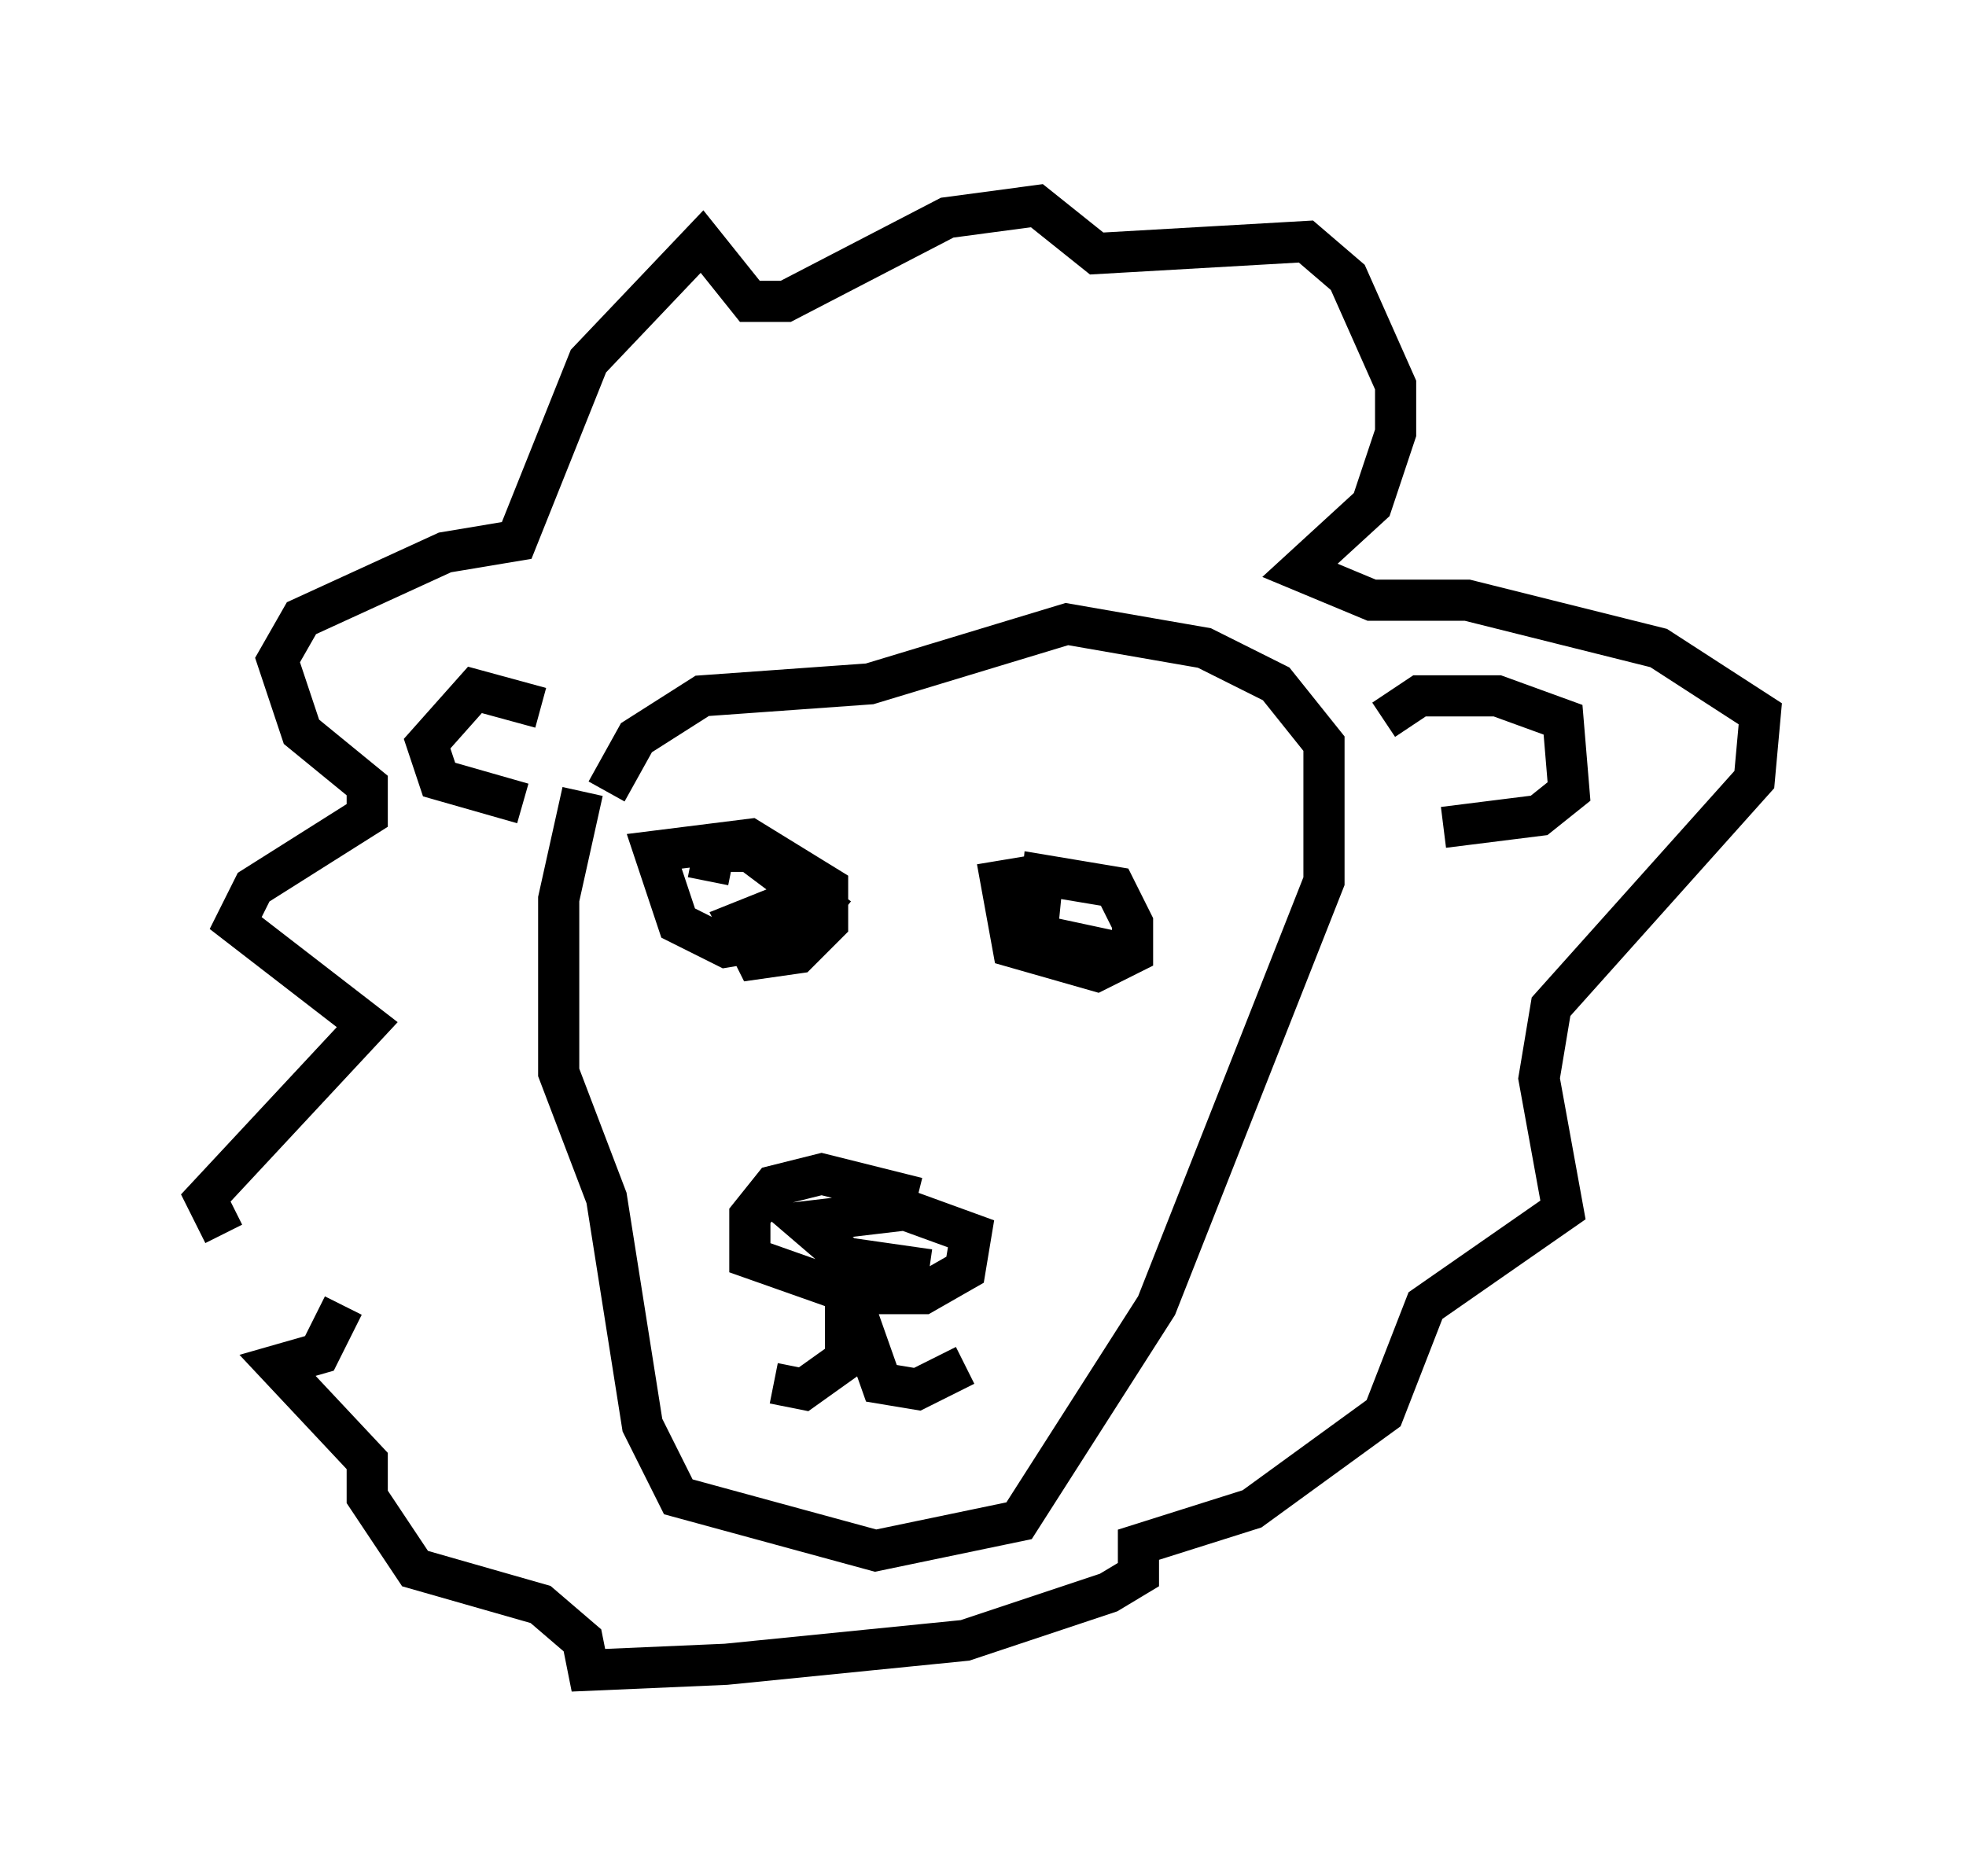 <?xml version="1.0" encoding="utf-8" ?>
<svg baseProfile="full" height="45.587" version="1.1" width="47.765" xmlns="http://www.w3.org/2000/svg" xmlns:ev="http://www.w3.org/2001/xml-events" xmlns:xlink="http://www.w3.org/1999/xlink"><defs /><rect fill="white" height="45.587" width="47.765" x="0" y="0" /><path d="M7.76, 31.726 m-2.324, -1.743 l-0.436, -0.872 3.922, -4.212 l-3.196, -2.469 0.436, -0.872 l2.76, -1.743 0.0, -0.726 l-1.598, -1.307 -0.581, -1.743 l0.581, -1.017 3.486, -1.598 l1.743, -0.291 1.743, -4.358 l2.76, -2.905 1.162, 1.453 l0.872, 0.0 3.922, -2.034 l2.179, -0.291 1.453, 1.162 l5.084, -0.291 1.017, 0.872 l1.162, 2.615 0.0, 1.162 l-0.581, 1.743 -1.743, 1.598 l1.743, 0.726 2.324, 0.0 l4.648, 1.162 2.469, 1.598 l-0.145, 1.598 -4.939, 5.52 l-0.291, 1.743 0.581, 3.196 l-3.341, 2.324 -1.017, 2.615 l-3.196, 2.324 -2.76, 0.872 l0.0, 0.726 -0.726, 0.436 l-3.486, 1.162 -5.81, 0.581 l-3.341, 0.145 -0.145, -0.726 l-1.017, -0.872 -3.05, -0.872 l-1.162, -1.743 0.0, -0.872 l-2.179, -2.324 1.017, -0.291 l0.581, -1.162 m13.944, -2.615 l-2.324, -0.581 -1.162, 0.291 l-0.581, 0.726 0.0, 1.017 l2.469, 0.872 1.743, 0.0 l1.017, -0.581 0.145, -0.872 l-1.598, -0.581 -2.469, 0.291 l1.017, 0.872 2.034, 0.291 l-2.034, -0.291 0.0, 2.469 l-1.017, 0.726 -0.726, -0.145 m1.743, -2.469 l0.872, 2.469 0.872, 0.145 l1.162, -0.581 m-6.246, -11.765 l0.145, -0.726 0.872, 0.0 l1.743, 1.307 -0.581, 0.726 l-1.743, 0.291 -1.162, -0.581 l-0.581, -1.743 2.324, -0.291 l1.888, 1.162 0.0, 0.872 l-0.726, 0.726 -1.017, 0.145 l-0.436, -0.872 1.453, -0.581 m5.81, -0.581 l-0.872, 0.145 0.291, 1.598 l2.034, 0.581 0.872, -0.436 l0.0, -0.726 -0.436, -0.872 l-1.743, -0.291 -0.145, 1.453 l2.034, 0.436 -1.453, 0.0 m7.844, -5.665 l0.872, -0.581 1.888, 0.0 l1.598, 0.581 0.145, 1.743 l-0.726, 0.581 -2.324, 0.291 m-21.933, -2.905 l-1.598, -0.436 -1.162, 1.307 l0.291, 0.872 2.034, 0.581 m1.453, -0.291 l-0.581, 2.615 0.0, 4.212 l1.162, 3.05 0.872, 5.52 l0.872, 1.743 4.793, 1.307 l3.486, -0.726 3.341, -5.229 l4.067, -10.313 0.0, -3.341 l-1.162, -1.453 -1.743, -0.872 l-3.341, -0.581 -4.793, 1.453 l-4.067, 0.291 -1.598, 1.017 l-0.726, 1.307 " fill="none" stroke="black" stroke-width="1" /></svg>